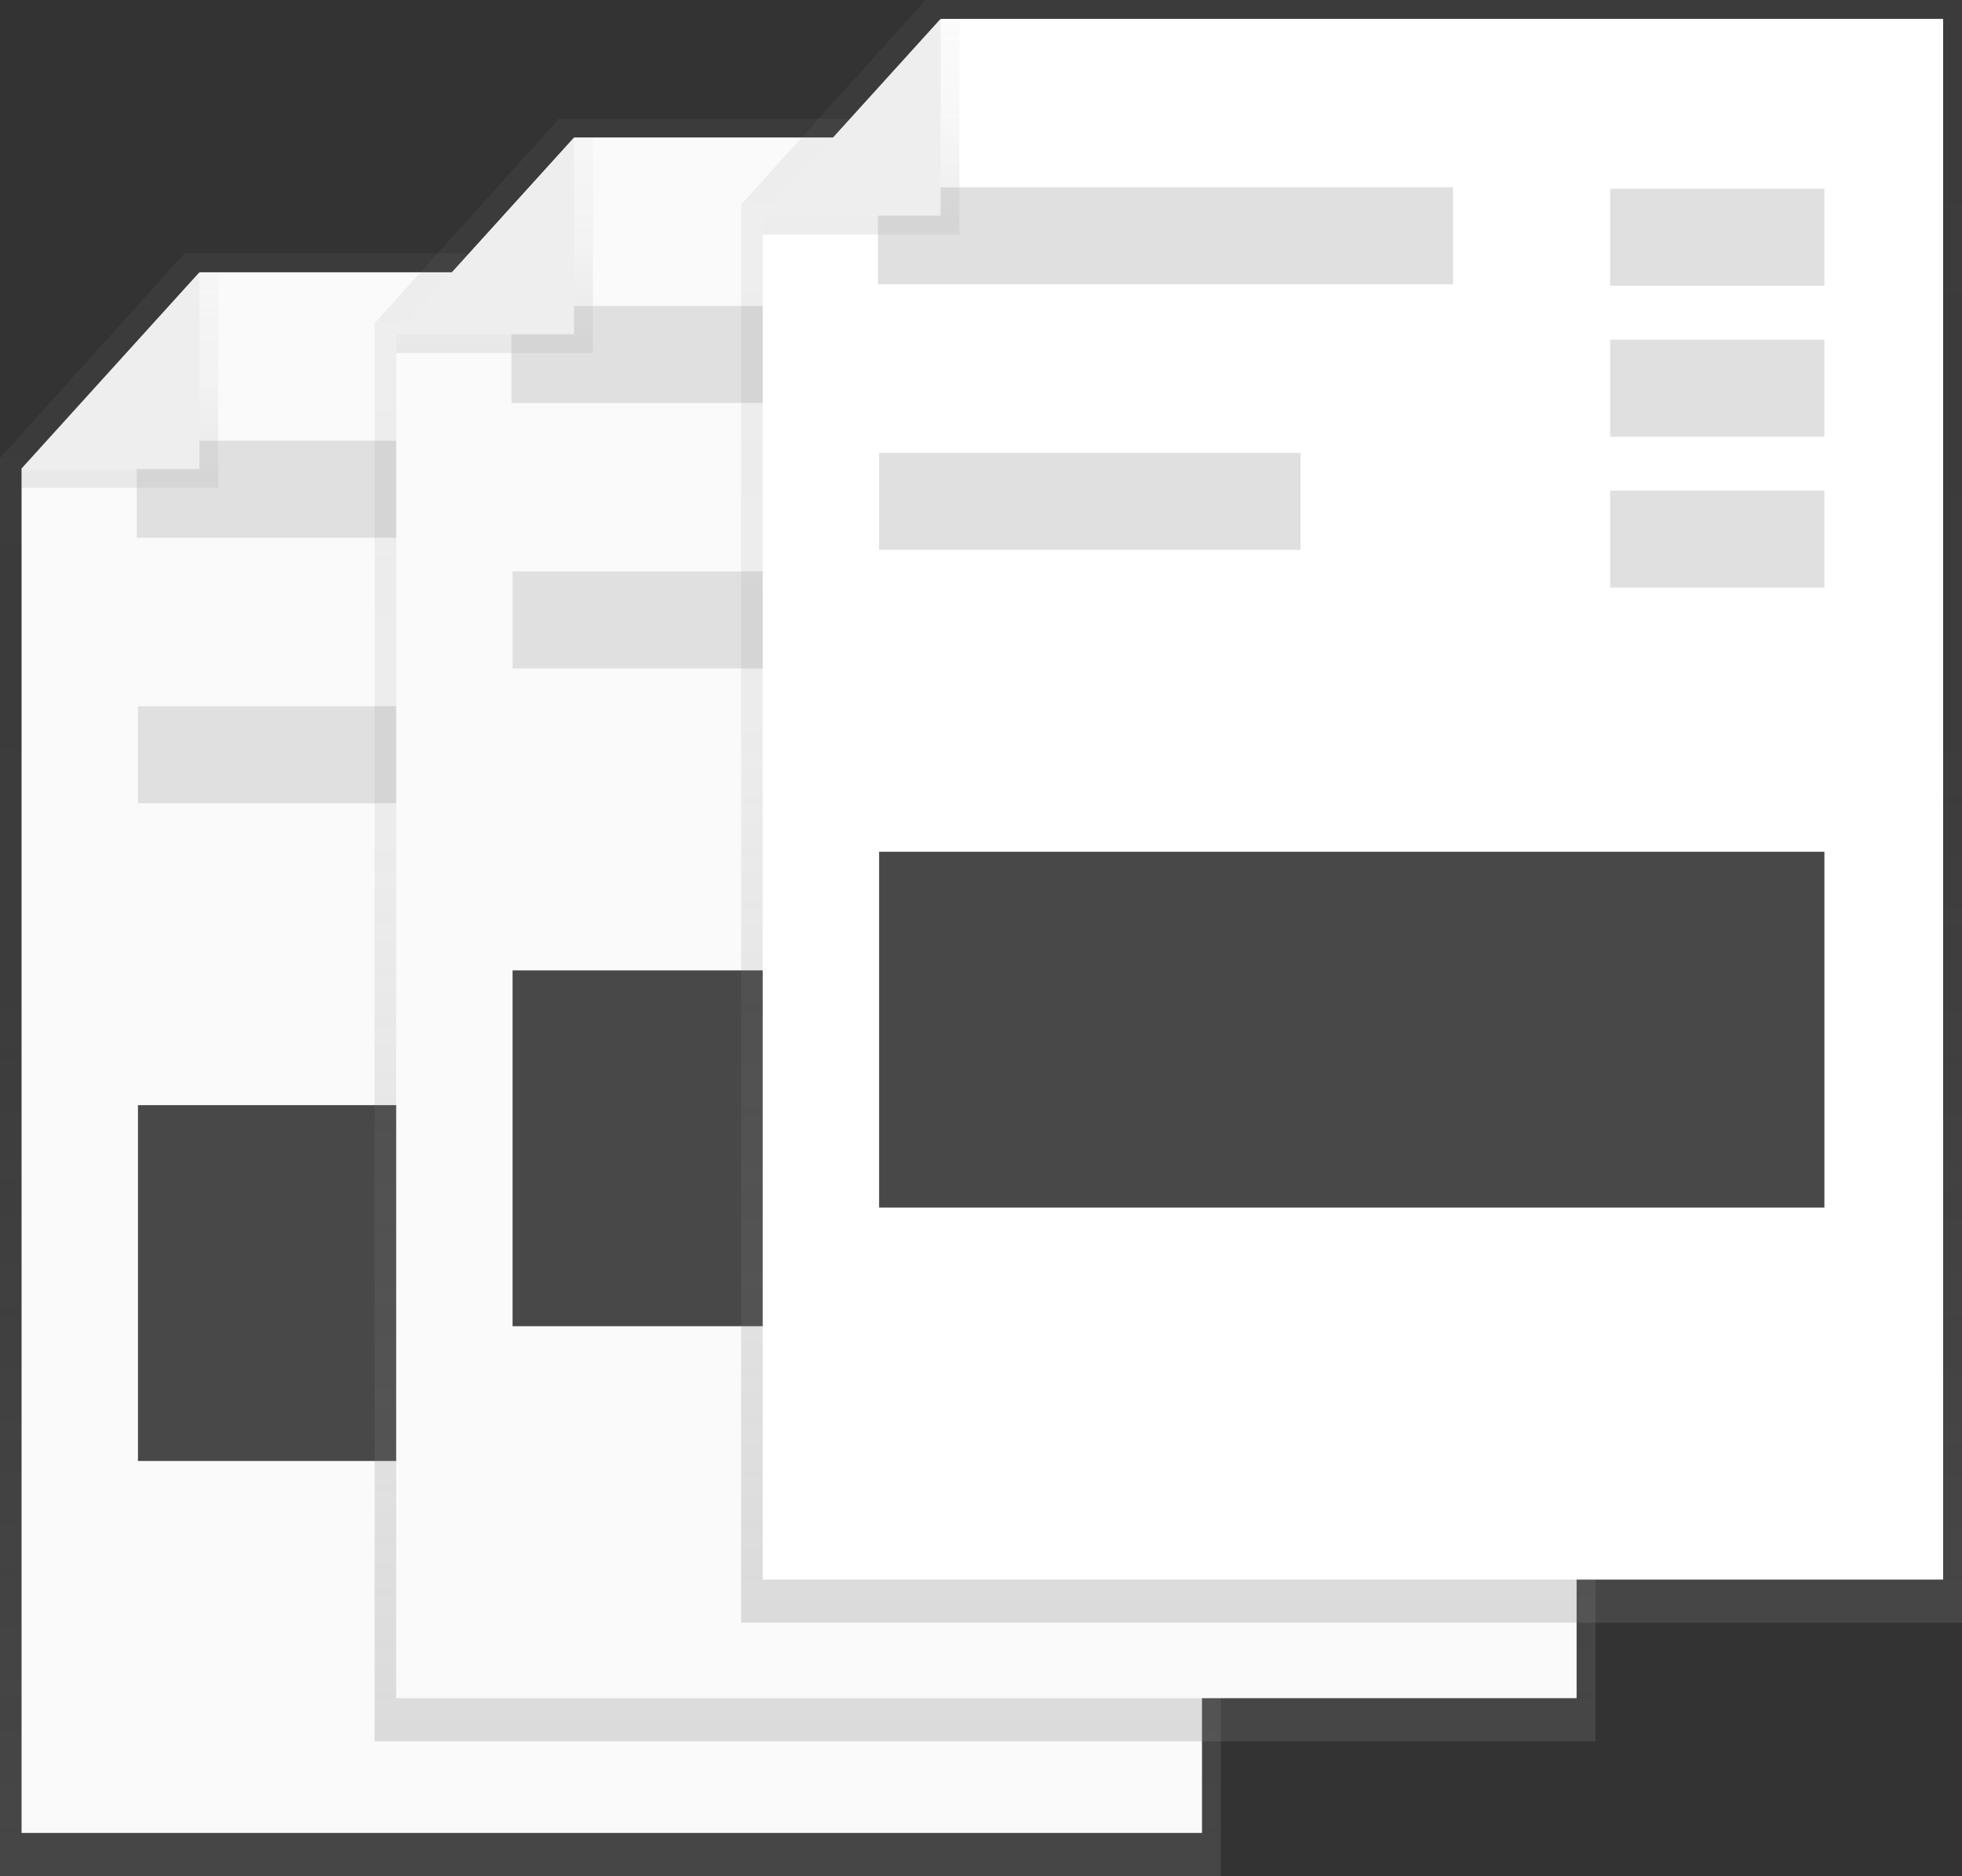<svg data-name="Layer 1" xmlns="http://www.w3.org/2000/svg" xmlns:xlink="http://www.w3.org/1999/xlink" width="814" height="778.22" viewBox="0 0 814 778.22"><rect x="0" y="0" width="814" height="778.22" fill="#333333" stroke="none"/><defs><linearGradient id="a" x1="253.26" y1="778.22" x2="253.26" y2="105.1" gradientUnits="userSpaceOnUse"><stop offset=".01" stop-color="gray" stop-opacity=".25"/><stop offset=".54" stop-color="gray" stop-opacity=".12"/><stop offset="1" stop-color="gray" stop-opacity=".1"/></linearGradient><linearGradient id="b" x1="49.76" y1="202.38" x2="49.76" y2="112.93" gradientUnits="userSpaceOnUse"><stop offset="0" stop-color="#b3b3b3" stop-opacity=".25"/><stop offset=".54" stop-color="#b3b3b3" stop-opacity=".1"/><stop offset="1" stop-color="#b3b3b3" stop-opacity=".05"/></linearGradient><linearGradient id="c" x1="408.68" y1="722.31" x2="408.68" y2="49.2" xlink:href="#a"/><linearGradient id="d" x1="205.18" y1="146.48" x2="205.18" y2="57.02" xlink:href="#b"/><linearGradient id="e" x1="560.74" y1="673.12" x2="560.74" y2="0" xlink:href="#a"/><linearGradient id="f" x1="357.24" y1="97.28" x2="357.24" y2="7.83" xlink:href="#b"/></defs><path fill="url(#a)" d="M506.51 778.22H0V189.97l76.53-84.87h429.98v673.12z"/><path fill="#fafafa" d="M498.69 760.33H8.95V194.56l73.99-81.63h415.75v647.4z"/><path fill="#e0e0e0" d="M56.76 182.81h238.59v40.25H56.76zm.48 110.14h174.84v40.25H57.24z"/><path fill="#484848" d="M57.24 458.43h392.18v147.59H57.24z"/><path fill="#f5f5f5" d="M360.55 183.37h88.87v40.25h-88.87zm0 62.62h88.87v40.25h-88.87z"/><path fill="url(#b)" d="M90.57 112.93v89.45H8.95v-7.82l73.79-81.63h7.83z"/><path fill="#eee" d="M8.75 194.56l73.99-81.63v81.63H8.75z"/><path fill="url(#c)" d="M661.93 722.31H155.42V134.06l76.53-84.86h429.98v673.11z"/><path fill="#fafafa" d="M654.11 704.42H164.37V138.65l73.99-81.63h415.75v647.4z"/><path fill="#e0e0e0" d="M212.18 126.91h238.59v40.25H212.18zm.48 110.13H387.5v40.25H212.66z"/><path fill="#484848" d="M212.66 402.53h392.18v147.59H212.66z"/><path fill="#f5f5f5" d="M515.97 127.47h88.87v40.25h-88.87zm0 62.61h88.87v40.25h-88.87z"/><path fill="url(#d)" d="M245.99 57.02v89.45h-81.62v-7.82l73.79-81.63h7.83z"/><path fill="#eee" d="M164.17 138.65l73.99-81.63v81.63h-73.99z"/><path fill="url(#e)" d="M814 673.12H307.49V84.87L384.01 0H814v673.12z"/><path fill="#fff" d="M806.17 655.23H316.43V89.45l74-81.62h415.74v647.4z"/><path fill="#e0e0e0" d="M364.25 77.71h238.59v40.25H364.25zm.48 110.14h174.84v40.25H364.73z"/><path fill="#484848" d="M364.73 353.33h392.18v147.59H364.73z"/><path fill="#e0e0e0" d="M668.04 78.27h88.87v40.25h-88.87zm0 62.61h88.87v40.25h-88.87zm0 62.62h88.87v40.25h-88.87z"/><path fill="url(#f)" d="M398.06 7.83v89.45h-81.63v-7.83l73.8-81.62h7.83z"/><path fill="#eee" d="M316.23 89.45l74-81.62v81.62h-74z"/></svg>